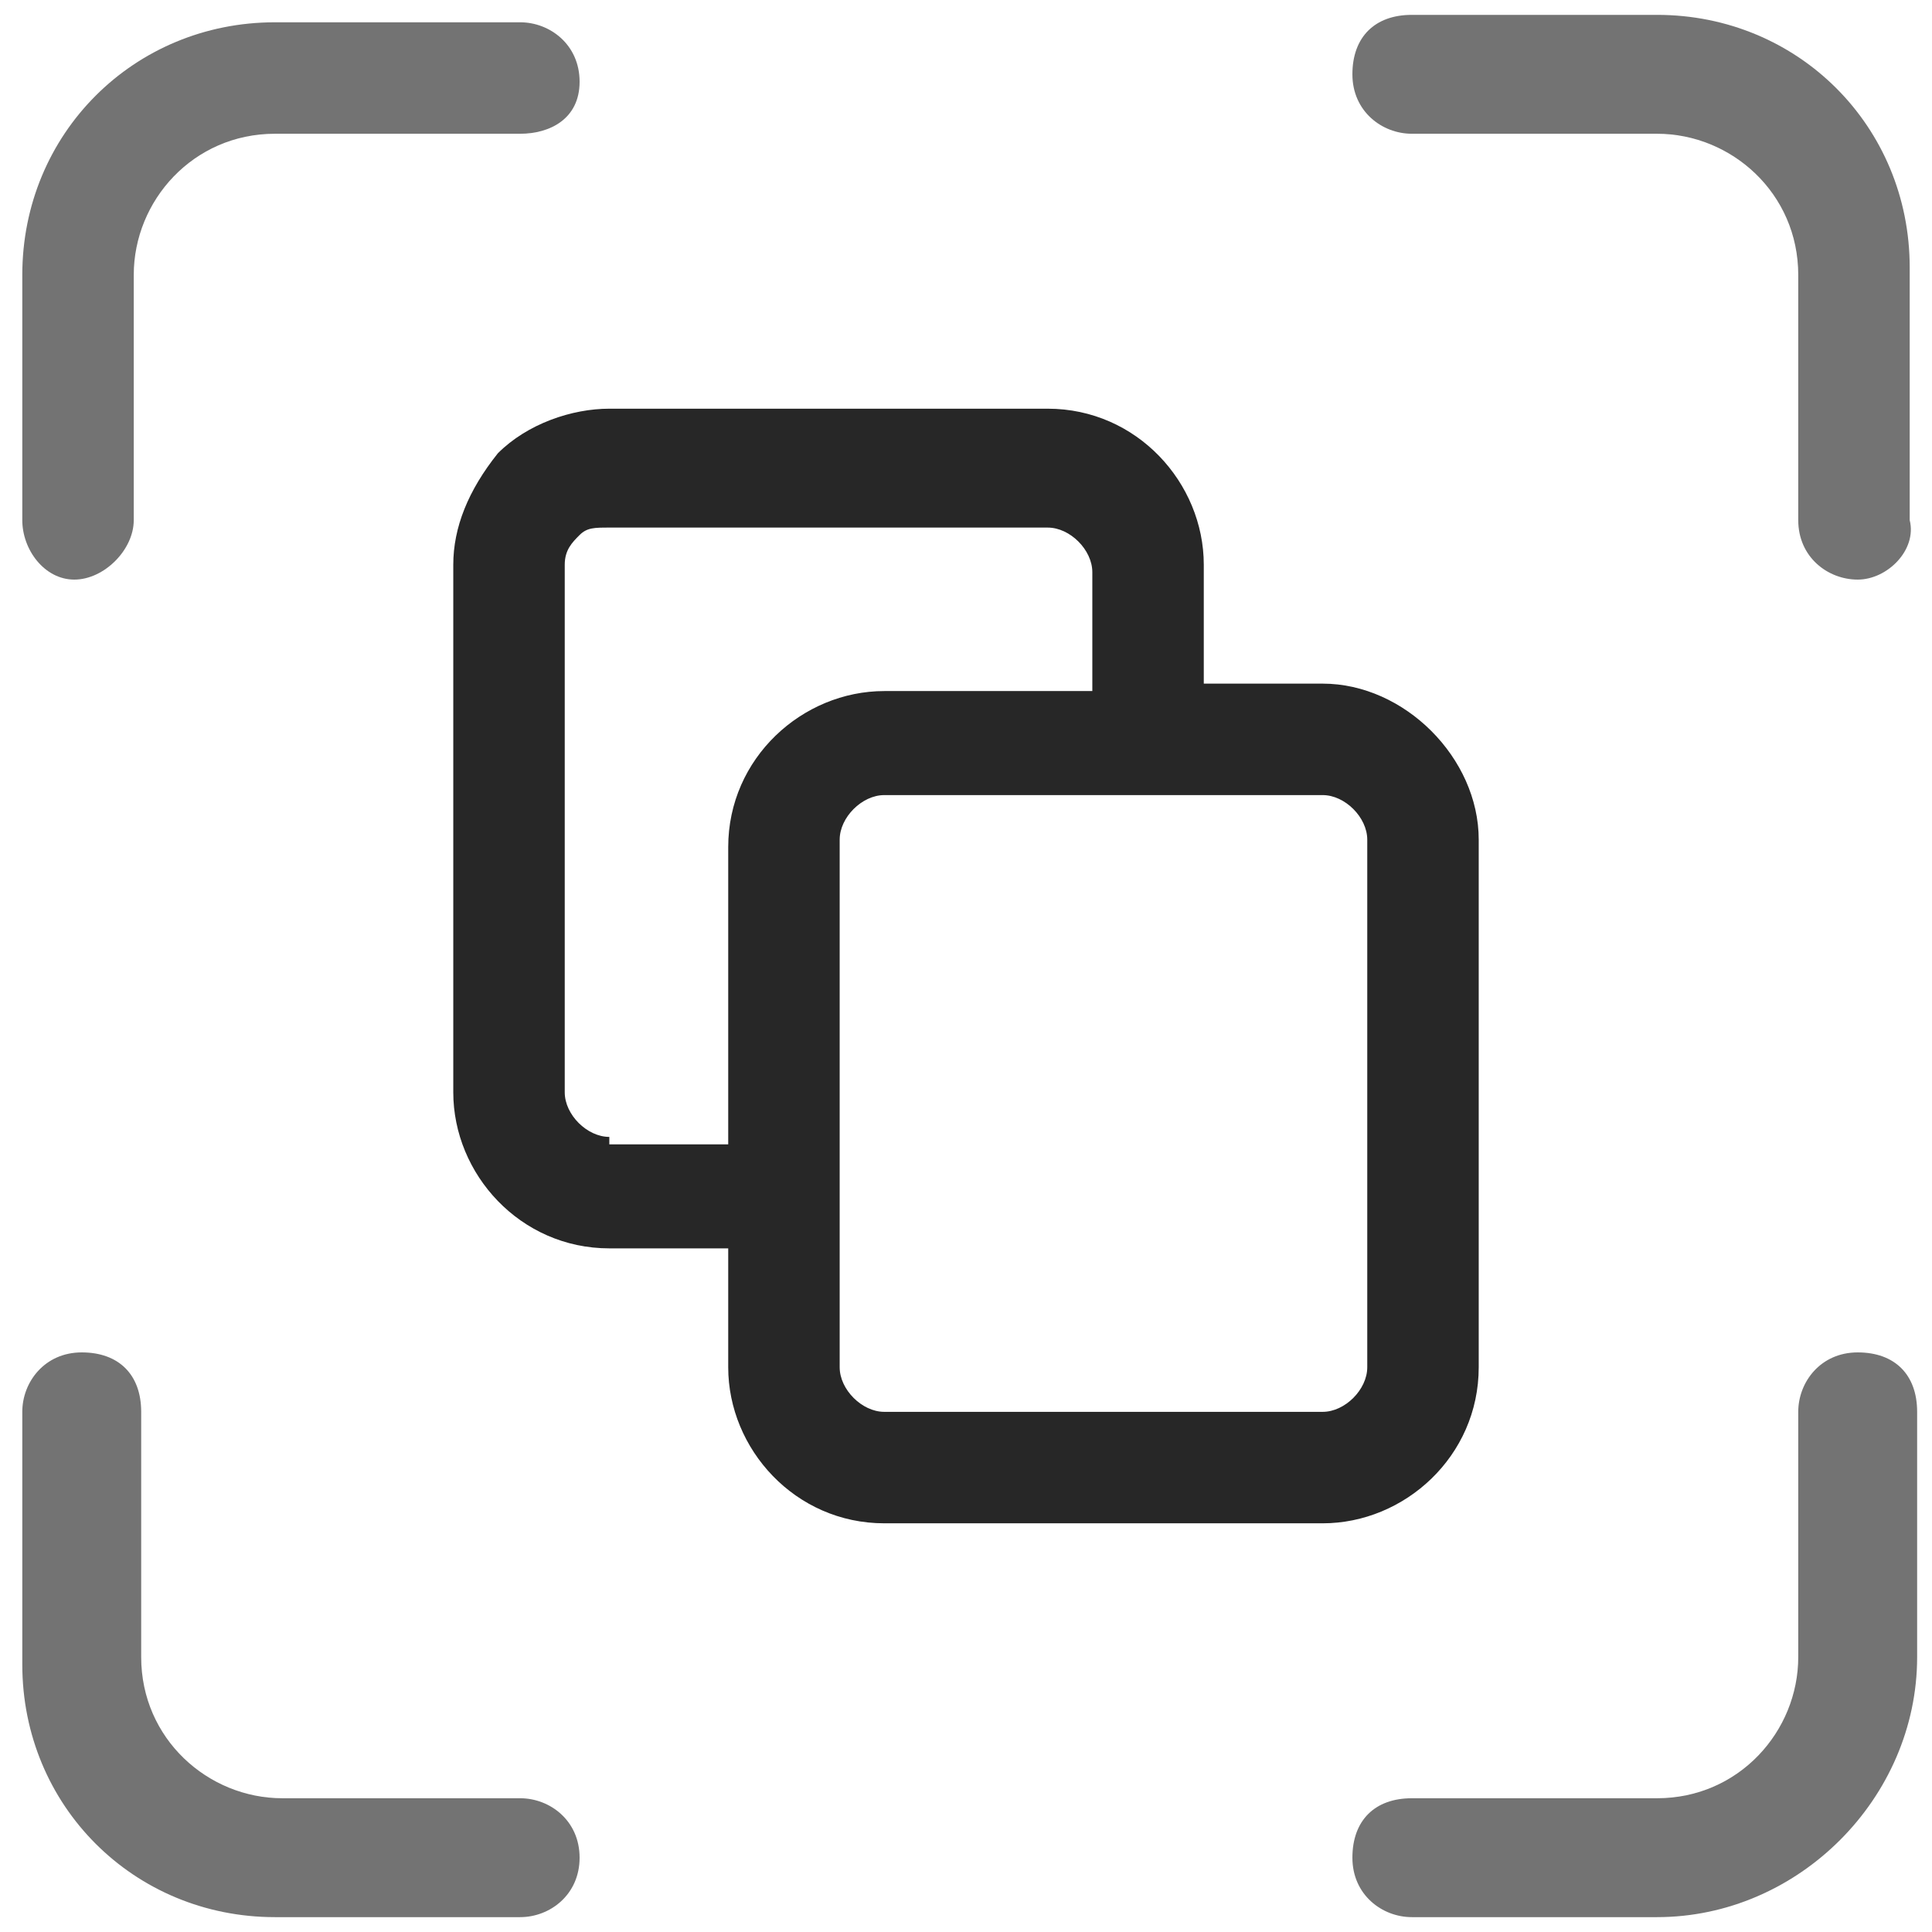 <?xml version="1.0" encoding="utf-8"?>
<!-- Generator: Adobe Illustrator 24.0.1, SVG Export Plug-In . SVG Version: 6.00 Build 0)  -->
<svg version="1.1" id="Layer_1" xmlns="http://www.w3.org/2000/svg" xmlns:xlink="http://www.w3.org/1999/xlink" x="0px" y="0px"
	 width="26px" height="26px" viewBox="0 0 26 26" style="enable-background:new 0 0 26 26;" xml:space="preserve">
<style type="text/css">
	.st0{fill:#737373;}
	.st1{fill:#272727;}
</style>
<path class="st0" d="M1,7.8C0.6,7.8,0.3,7.4,0.3,7V3.7c0-1.9,1.5-3.4,3.4-3.4H7c0.4,0,0.8,0.3,0.8,0.8S7.4,1.8,7,1.8H3.7
	c-1.1,0-1.9,0.9-1.9,1.9V7C1.8,7.4,1.4,7.8,1,7.8z"/>
<path class="st0" d="M7,25.8H3.7c-1.9,0-3.4-1.5-3.4-3.4V19c0-0.4,0.3-0.8,0.8-0.8s0.8,0.3,0.8,0.8v3.3c0,1.1,0.9,1.9,1.9,1.9H7
	c0.4,0,0.8,0.3,0.8,0.8S7.4,25.8,7,25.8z"/>
<path class="st0" d="M22.3,25.8H19c-0.4,0-0.8-0.3-0.8-0.8s0.3-0.8,0.8-0.8h3.3c1.1,0,1.9-0.9,1.9-1.9V19c0-0.4,0.3-0.8,0.8-0.8
	s0.8,0.3,0.8,0.8v3.3C25.8,24.2,24.2,25.8,22.3,25.8z"/>
<path class="st1" d="M17.8,9.2h-1.6V7.6c0-1.1-0.9-2.1-2.1-2.1H8.2c-0.5,0-1.1,0.2-1.5,0.6C6.3,6.6,6.1,7.1,6.1,7.6v7.1
	c0,1.1,0.9,2.1,2.1,2.1h1.6v1.6c0,1.1,0.9,2.1,2.1,2.1h5.9c1.1,0,2.1-0.9,2.1-2.1v-7.1C19.9,10.2,18.9,9.2,17.8,9.2z M8.2,15.3
	c-0.3,0-0.6-0.3-0.6-0.6V7.6c0-0.2,0.1-0.3,0.2-0.4C7.9,7.1,8,7.1,8.2,7.1h5.9c0.3,0,0.6,0.3,0.6,0.6v1.6h-2.8
	c-1.1,0-2.1,0.9-2.1,2.1v4H8.2z M18.4,18.4c0,0.3-0.3,0.6-0.6,0.6h-5.9c-0.3,0-0.6-0.3-0.6-0.6V16c0,0,0,0,0,0s0,0,0,0v-4.7
	c0-0.3,0.3-0.6,0.6-0.6h5.9c0.3,0,0.6,0.3,0.6,0.6V18.4z"/>
<path class="st0" d="M25,7.8c-0.4,0-0.8-0.3-0.8-0.8V3.7c0-1.1-0.9-1.9-1.9-1.9H19c-0.4,0-0.8-0.3-0.8-0.8s0.3-0.8,0.8-0.8h3.3
	c1.9,0,3.4,1.5,3.4,3.4V7C25.8,7.4,25.4,7.8,25,7.8z"/>
</svg>
